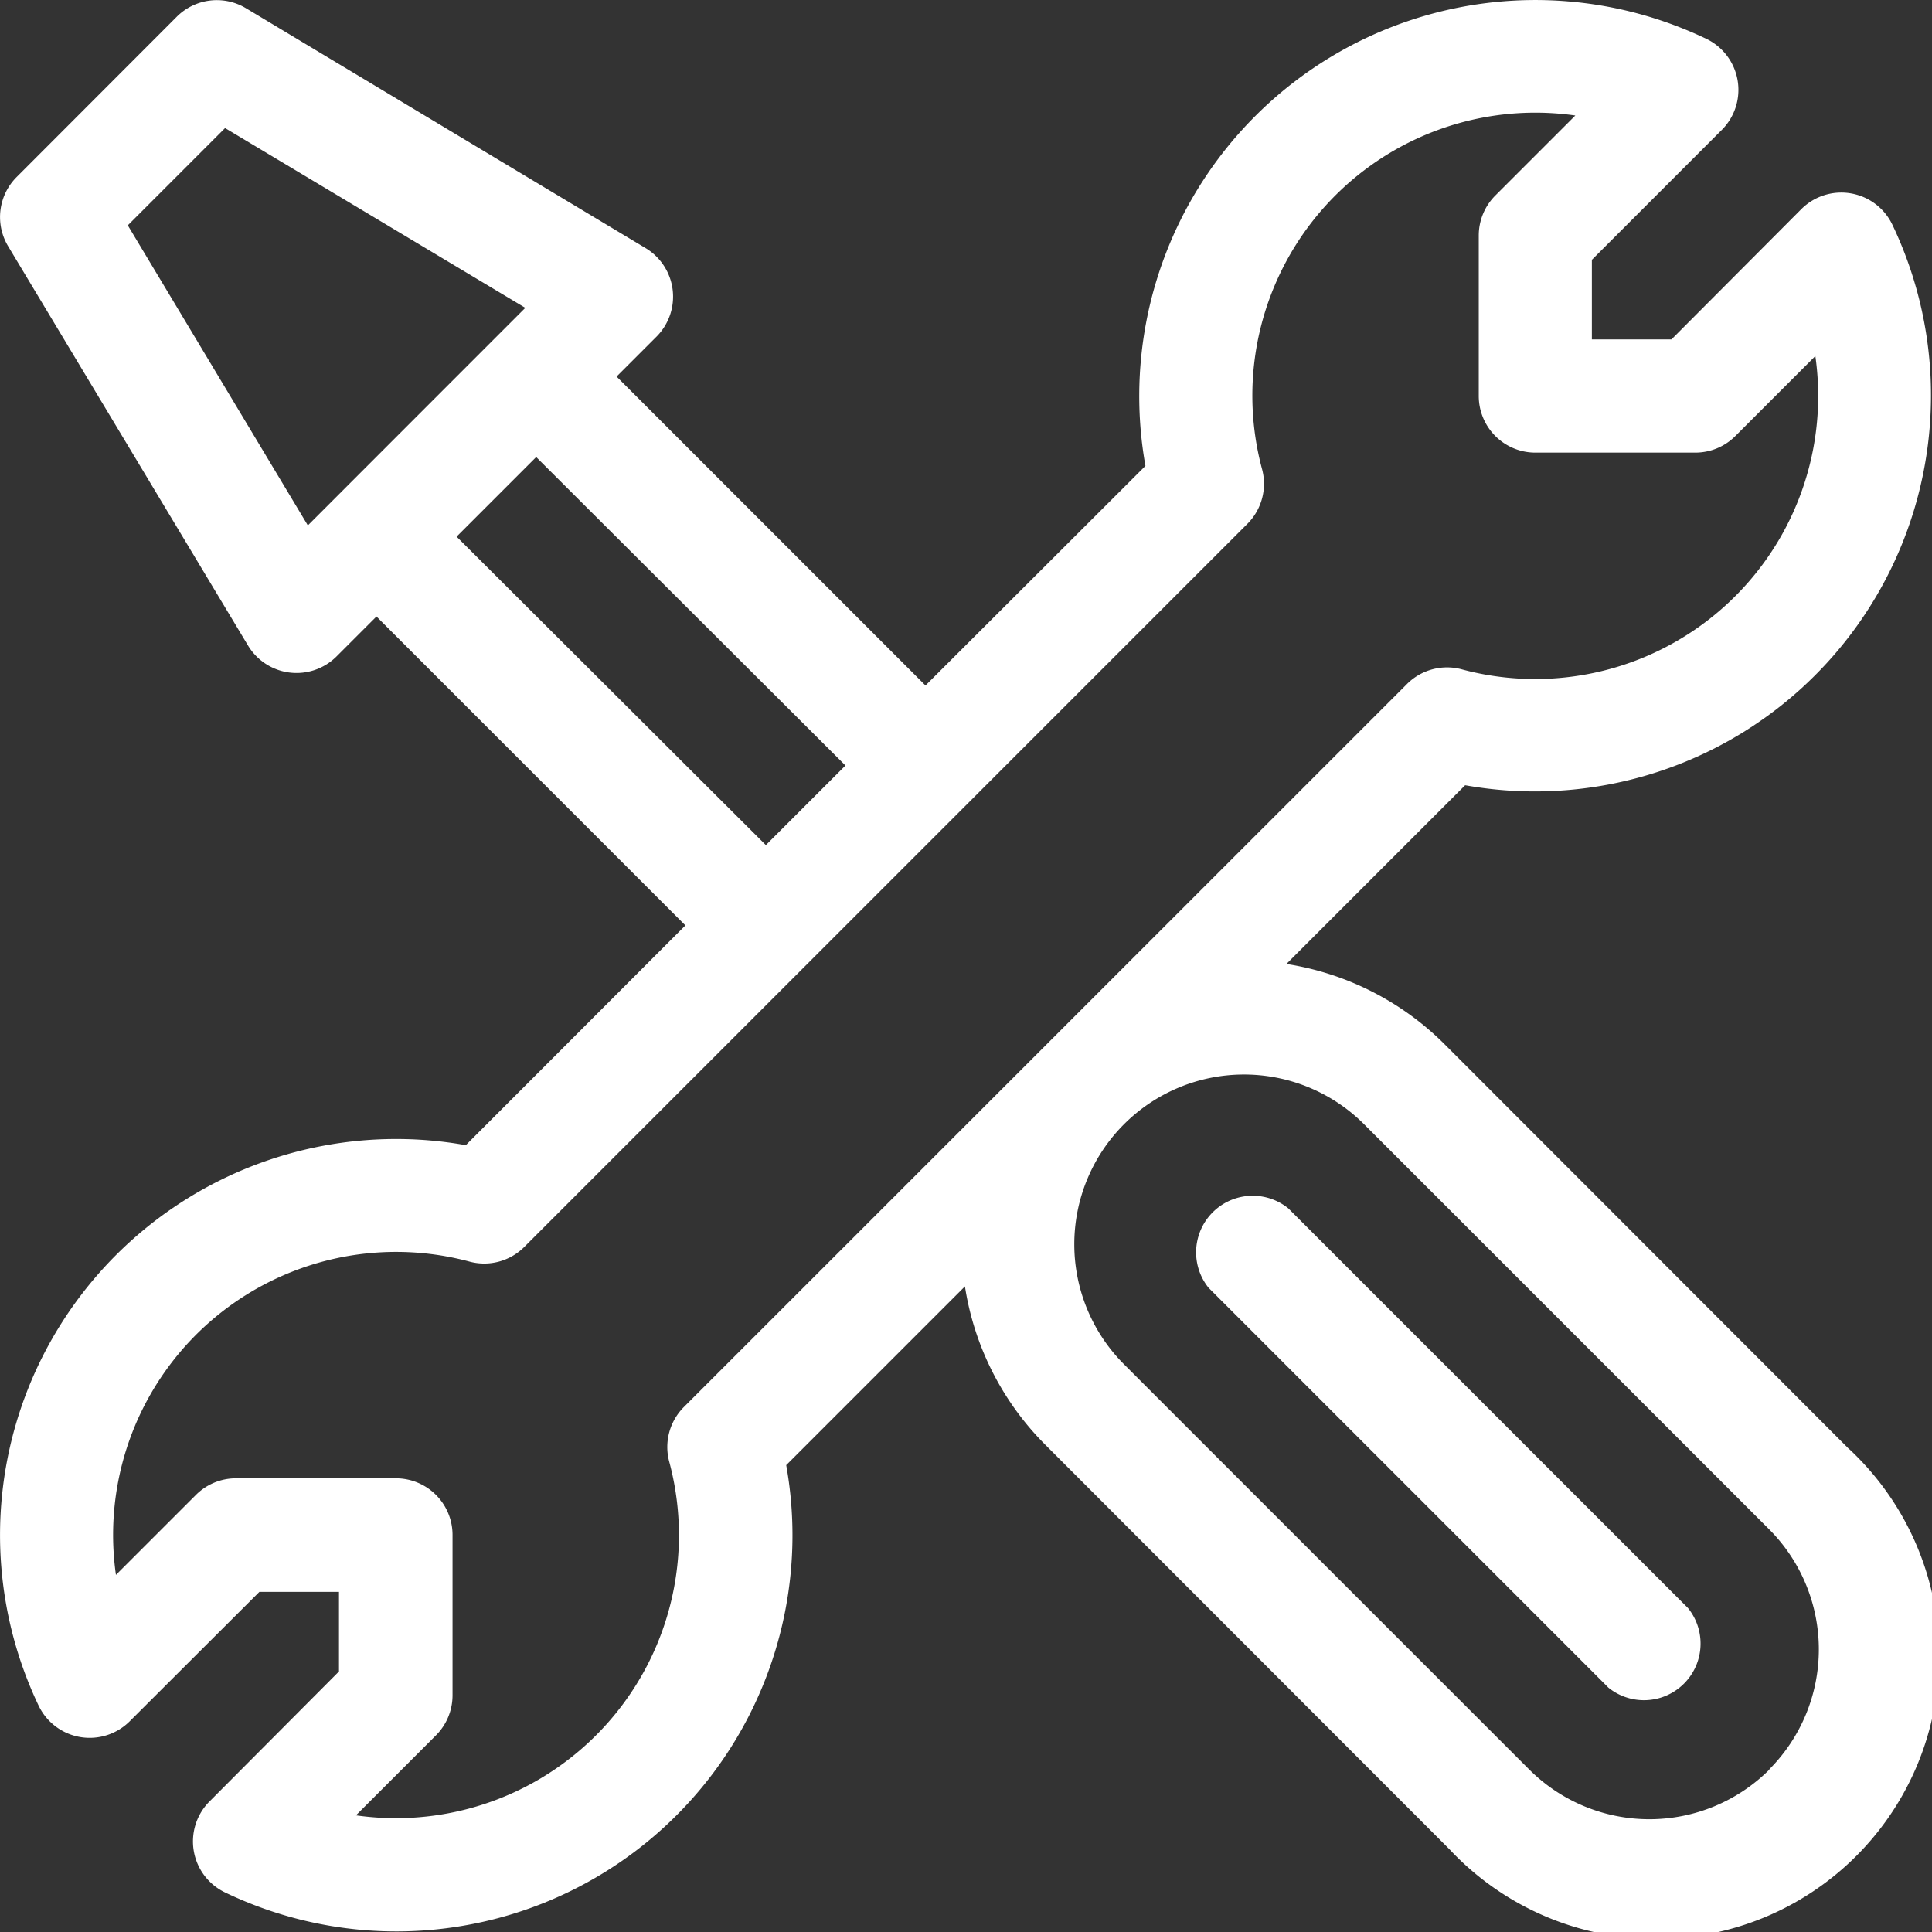 <svg id="repair" xmlns="http://www.w3.org/2000/svg" width="21.846" height="21.847" viewBox="0 0 21.846 21.847">
  <rect x="0" y="0" width="21.846" height="21.847" fill="#333333" stroke="none"/>
  <g id="Group_46" data-name="Group 46">
    <g id="Group_45" data-name="Group 45" transform="translate(0 0)">
      <path id="Path_297" data-name="Path 297" d="M20.921,16.388,16.337,11.8a3.233,3.233,0,0,0-1.781-.9l2.021-2.021a4.479,4.479,0,0,0,4.831-6.338.64.64,0,0,0-1.029-.177L18.91,3.838h-.9v-.9l1.467-1.467A.64.64,0,0,0,19.3.437a4.479,4.479,0,0,0-6.338,4.831L10.475,7.751,6.982,4.258l.452-.452a.64.64,0,0,0-.123-1L2.788.091a.64.64,0,0,0-.781.1L.2,2a.64.64,0,0,0-.1.781L2.815,7.3a.64.64,0,0,0,1,.123l.452-.452,3.493,3.493L5.277,12.949A4.479,4.479,0,0,0,.447,19.287a.64.64,0,0,0,1.029.177L2.943,18h.9v.9L2.381,20.368A.64.64,0,0,0,2.557,21.4,4.479,4.479,0,0,0,8.9,16.567l2.021-2.021a3.234,3.234,0,0,0,.9,1.782L16.4,20.911a3.2,3.2,0,1,0,4.523-4.523ZM3.491,5.941,1.455,2.548l1.1-1.1L5.95,3.481Zm1.682.127.9-.9L9.57,8.656l-.9.9Zm2.57,9.842a.64.64,0,0,0-.166.617,3.2,3.2,0,0,1-3.542,4l.905-.905a.64.64,0,0,0,.187-.452V17.356a.64.64,0,0,0-.64-.64H2.678a.64.64,0,0,0-.452.187l-.905.905a3.2,3.2,0,0,1,4-3.542.64.64,0,0,0,.617-.166l8.177-8.177a.64.64,0,0,0,.166-.617,3.2,3.2,0,0,1,3.542-4l-.905.905a.64.64,0,0,0-.187.452V4.478a.64.64,0,0,0,.64.64h1.809a.64.64,0,0,0,.452-.187l.905-.905a3.2,3.2,0,0,1-4,3.542.64.64,0,0,0-.617.166Zm12.274,4.1a1.922,1.922,0,0,1-2.714,0l-4.583-4.583a1.919,1.919,0,0,1,2.714-2.715l4.583,4.583A1.922,1.922,0,0,1,20.017,20.006Z" transform="translate(-0.01 0)" fill="#fff"/>
    </g>
  </g>
  <g id="Group_48" data-name="Group 48" transform="translate(13.475 13.475)">
    <g id="Group_47" data-name="Group 47">
      <path id="Path_298" data-name="Path 298" d="M321.43,320.515l-4.52-4.52a.64.64,0,0,0-.9.9l4.52,4.52a.64.64,0,0,0,.9-.9Z" transform="translate(-315.818 -315.807)" fill="#fff"/>
    </g>
  </g>
</svg>
